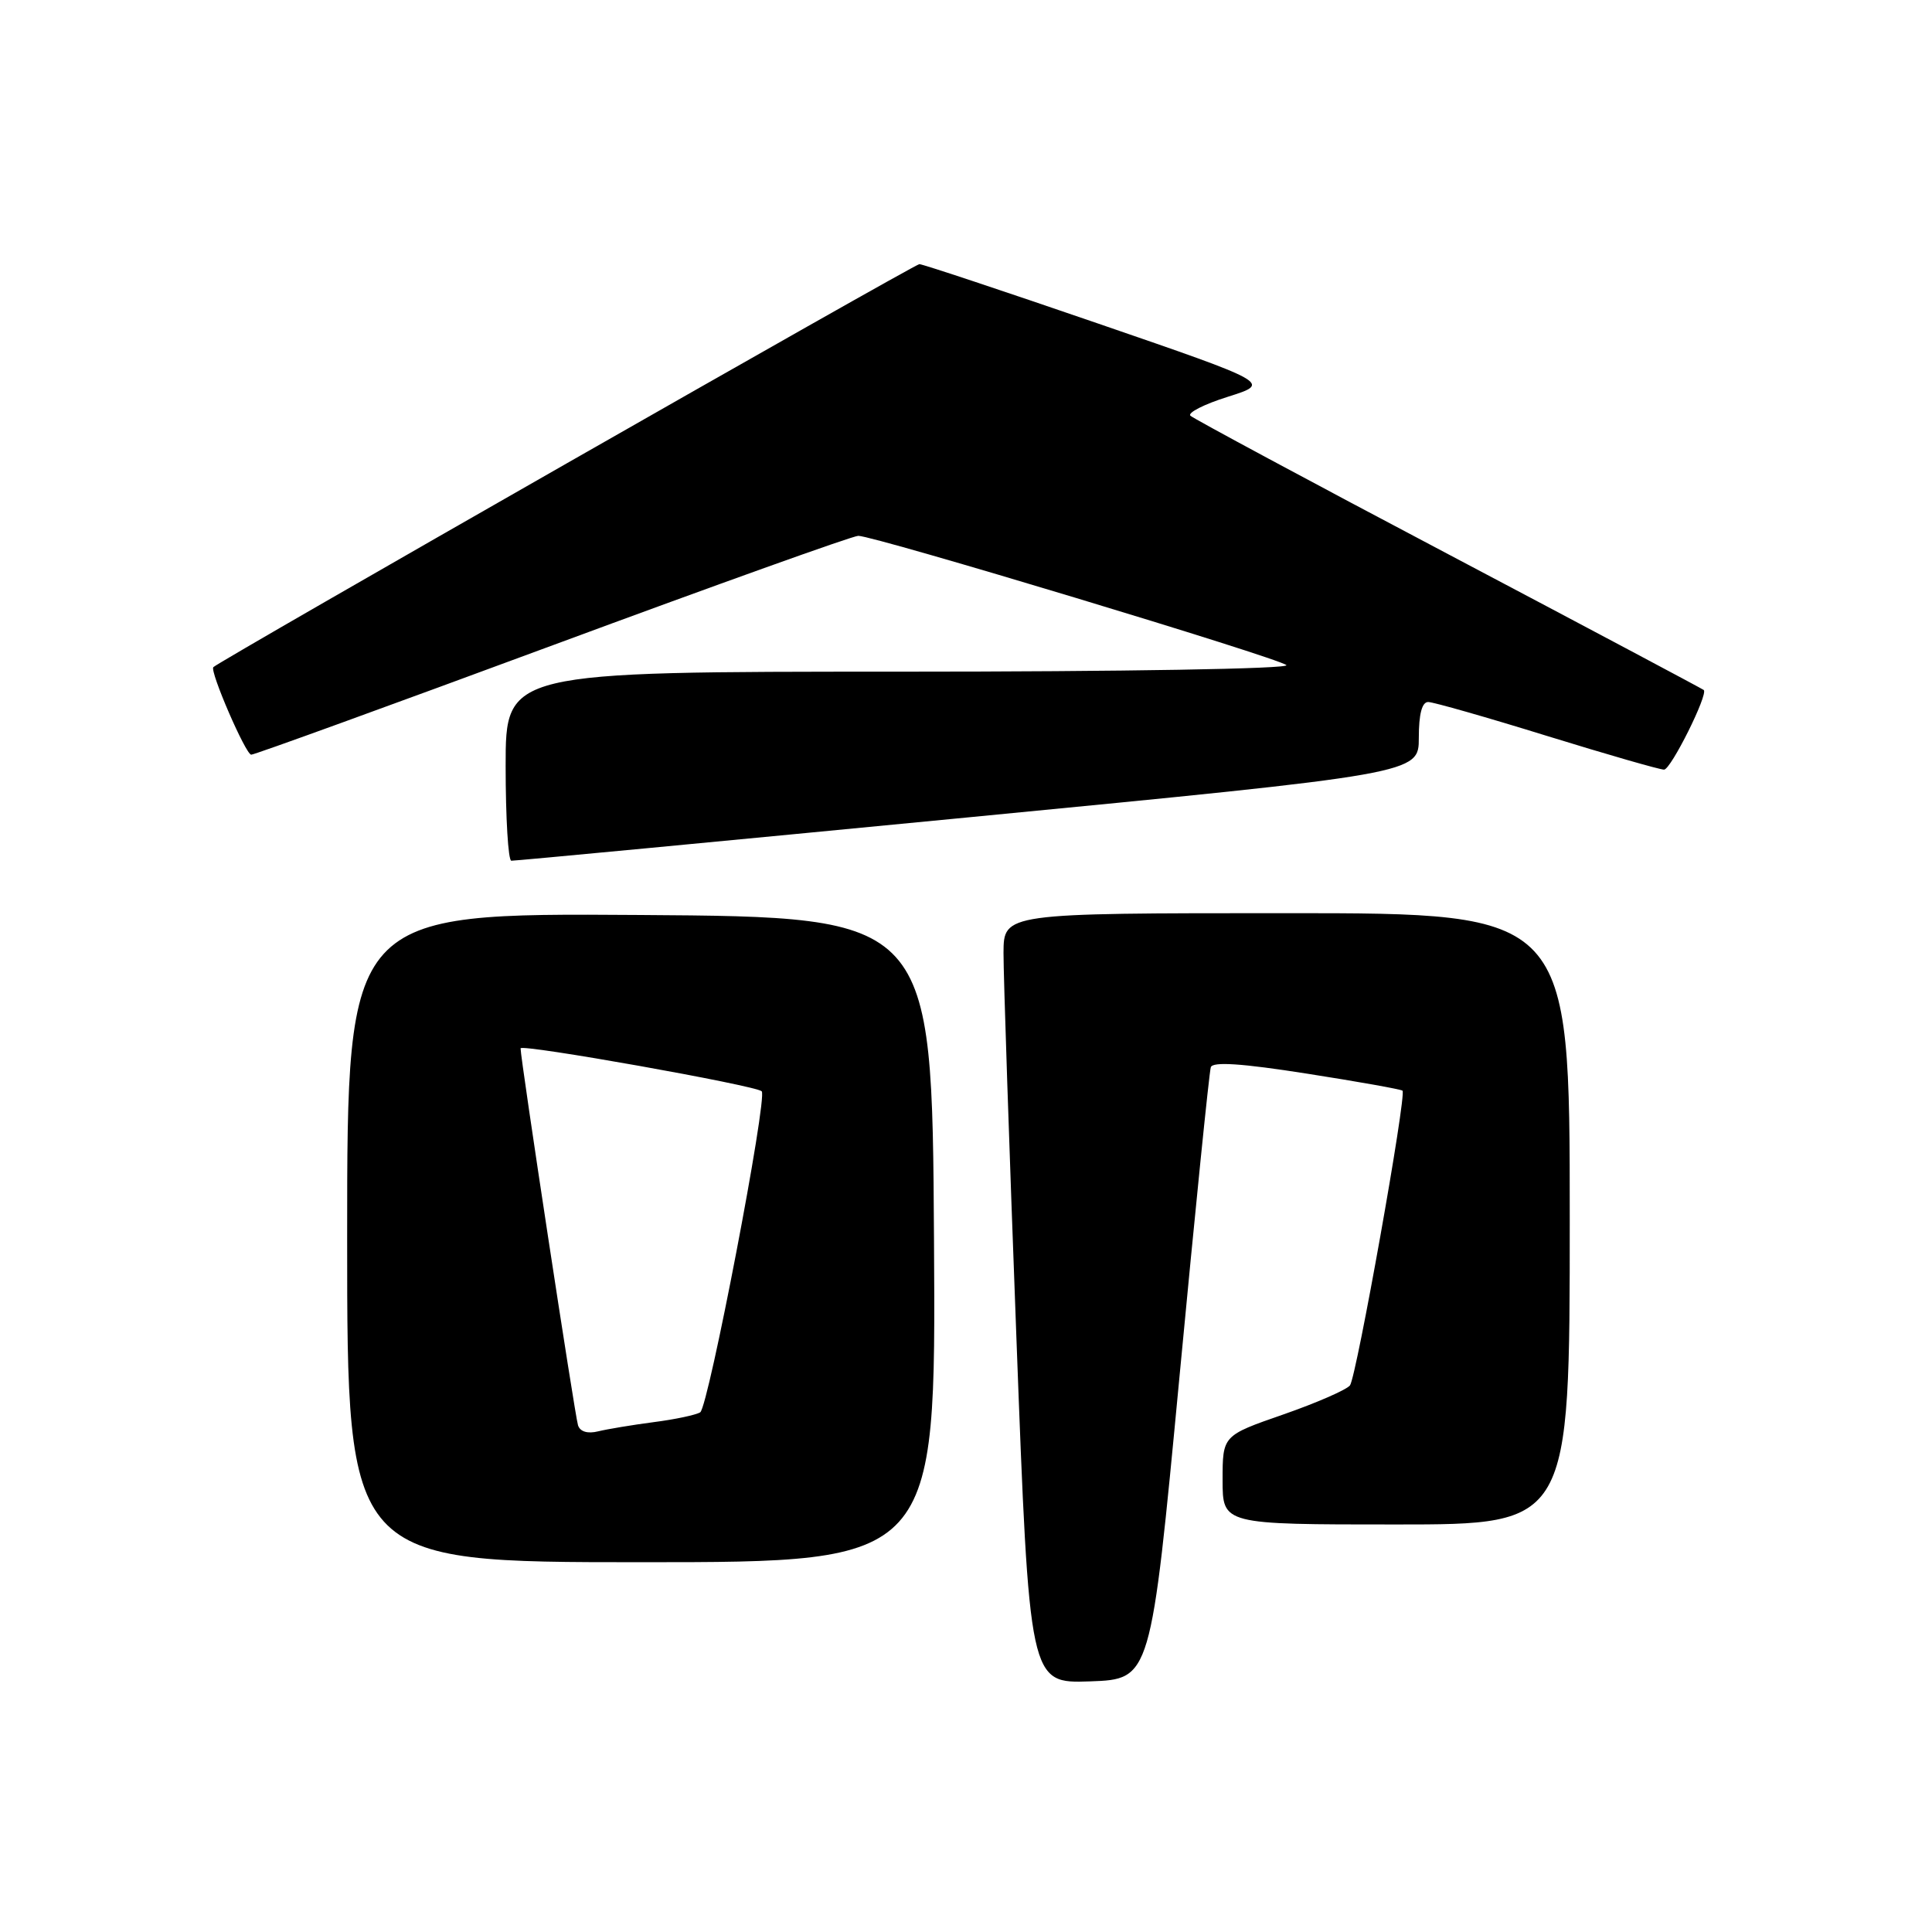<?xml version="1.0" encoding="UTF-8" standalone="no"?>
<!DOCTYPE svg PUBLIC "-//W3C//DTD SVG 1.1//EN" "http://www.w3.org/Graphics/SVG/1.1/DTD/svg11.dtd" >
<svg xmlns="http://www.w3.org/2000/svg" xmlns:xlink="http://www.w3.org/1999/xlink" version="1.1" viewBox="0 0 256 256">
 <g >
 <path fill="currentColor"
d=" M 156.28 182.50 C 158.36 160.50 160.23 142.01 160.44 141.41 C 160.70 140.65 164.56 140.91 173.16 142.26 C 179.95 143.32 185.65 144.34 185.84 144.52 C 186.41 145.06 179.74 182.43 178.88 183.57 C 178.43 184.15 174.45 185.89 170.03 187.43 C 162.00 190.22 162.00 190.22 162.00 196.11 C 162.00 202.00 162.00 202.00 185.00 202.00 C 208.00 202.00 208.00 202.00 208.00 161.50 C 208.00 121.00 208.00 121.00 170.50 121.00 C 133.00 121.00 133.00 121.00 132.97 126.25 C 132.96 129.14 133.73 152.10 134.68 177.29 C 136.40 223.07 136.40 223.07 144.45 222.79 C 152.49 222.50 152.49 222.50 156.28 182.50 Z  M 123.76 164.25 C 123.50 121.50 123.50 121.50 84.75 121.24 C 46.00 120.98 46.00 120.98 46.00 163.99 C 46.00 207.00 46.00 207.00 85.01 207.00 C 124.02 207.00 124.02 207.00 123.76 164.25 Z  M 128.25 108.31 C 188.00 102.52 188.00 102.52 188.00 97.76 C 188.00 94.61 188.42 93.01 189.25 93.02 C 189.94 93.03 197.03 95.05 205.00 97.52 C 212.97 99.98 219.95 101.99 220.50 101.98 C 221.41 101.95 226.36 92.02 225.76 91.43 C 225.62 91.30 210.43 83.22 192.00 73.49 C 173.57 63.77 158.16 55.48 157.74 55.09 C 157.32 54.70 159.55 53.56 162.71 52.57 C 168.44 50.76 168.44 50.76 145.53 42.88 C 132.93 38.55 122.26 35.00 121.82 35.00 C 121.18 35.00 29.12 87.55 28.27 88.40 C 27.76 88.91 32.56 100.00 33.29 100.00 C 33.73 100.00 51.70 93.47 73.24 85.50 C 94.78 77.53 112.99 71.00 113.73 71.00 C 115.85 71.00 169.40 87.17 170.45 88.13 C 170.99 88.62 148.82 89.00 119.20 89.00 C 67.00 89.00 67.00 89.00 67.00 101.50 C 67.00 108.38 67.34 114.02 67.75 114.05 C 68.16 114.08 95.39 111.49 128.25 108.31 Z  M 76.59 188.86 C 76.17 187.54 68.94 140.10 68.98 138.91 C 69.00 138.28 100.16 143.83 100.93 144.60 C 101.74 145.40 93.87 186.46 92.78 187.14 C 92.21 187.49 89.44 188.08 86.62 188.44 C 83.80 188.81 80.49 189.36 79.26 189.66 C 77.86 190.01 76.86 189.70 76.59 188.86 Z "/>
</g>
</svg>